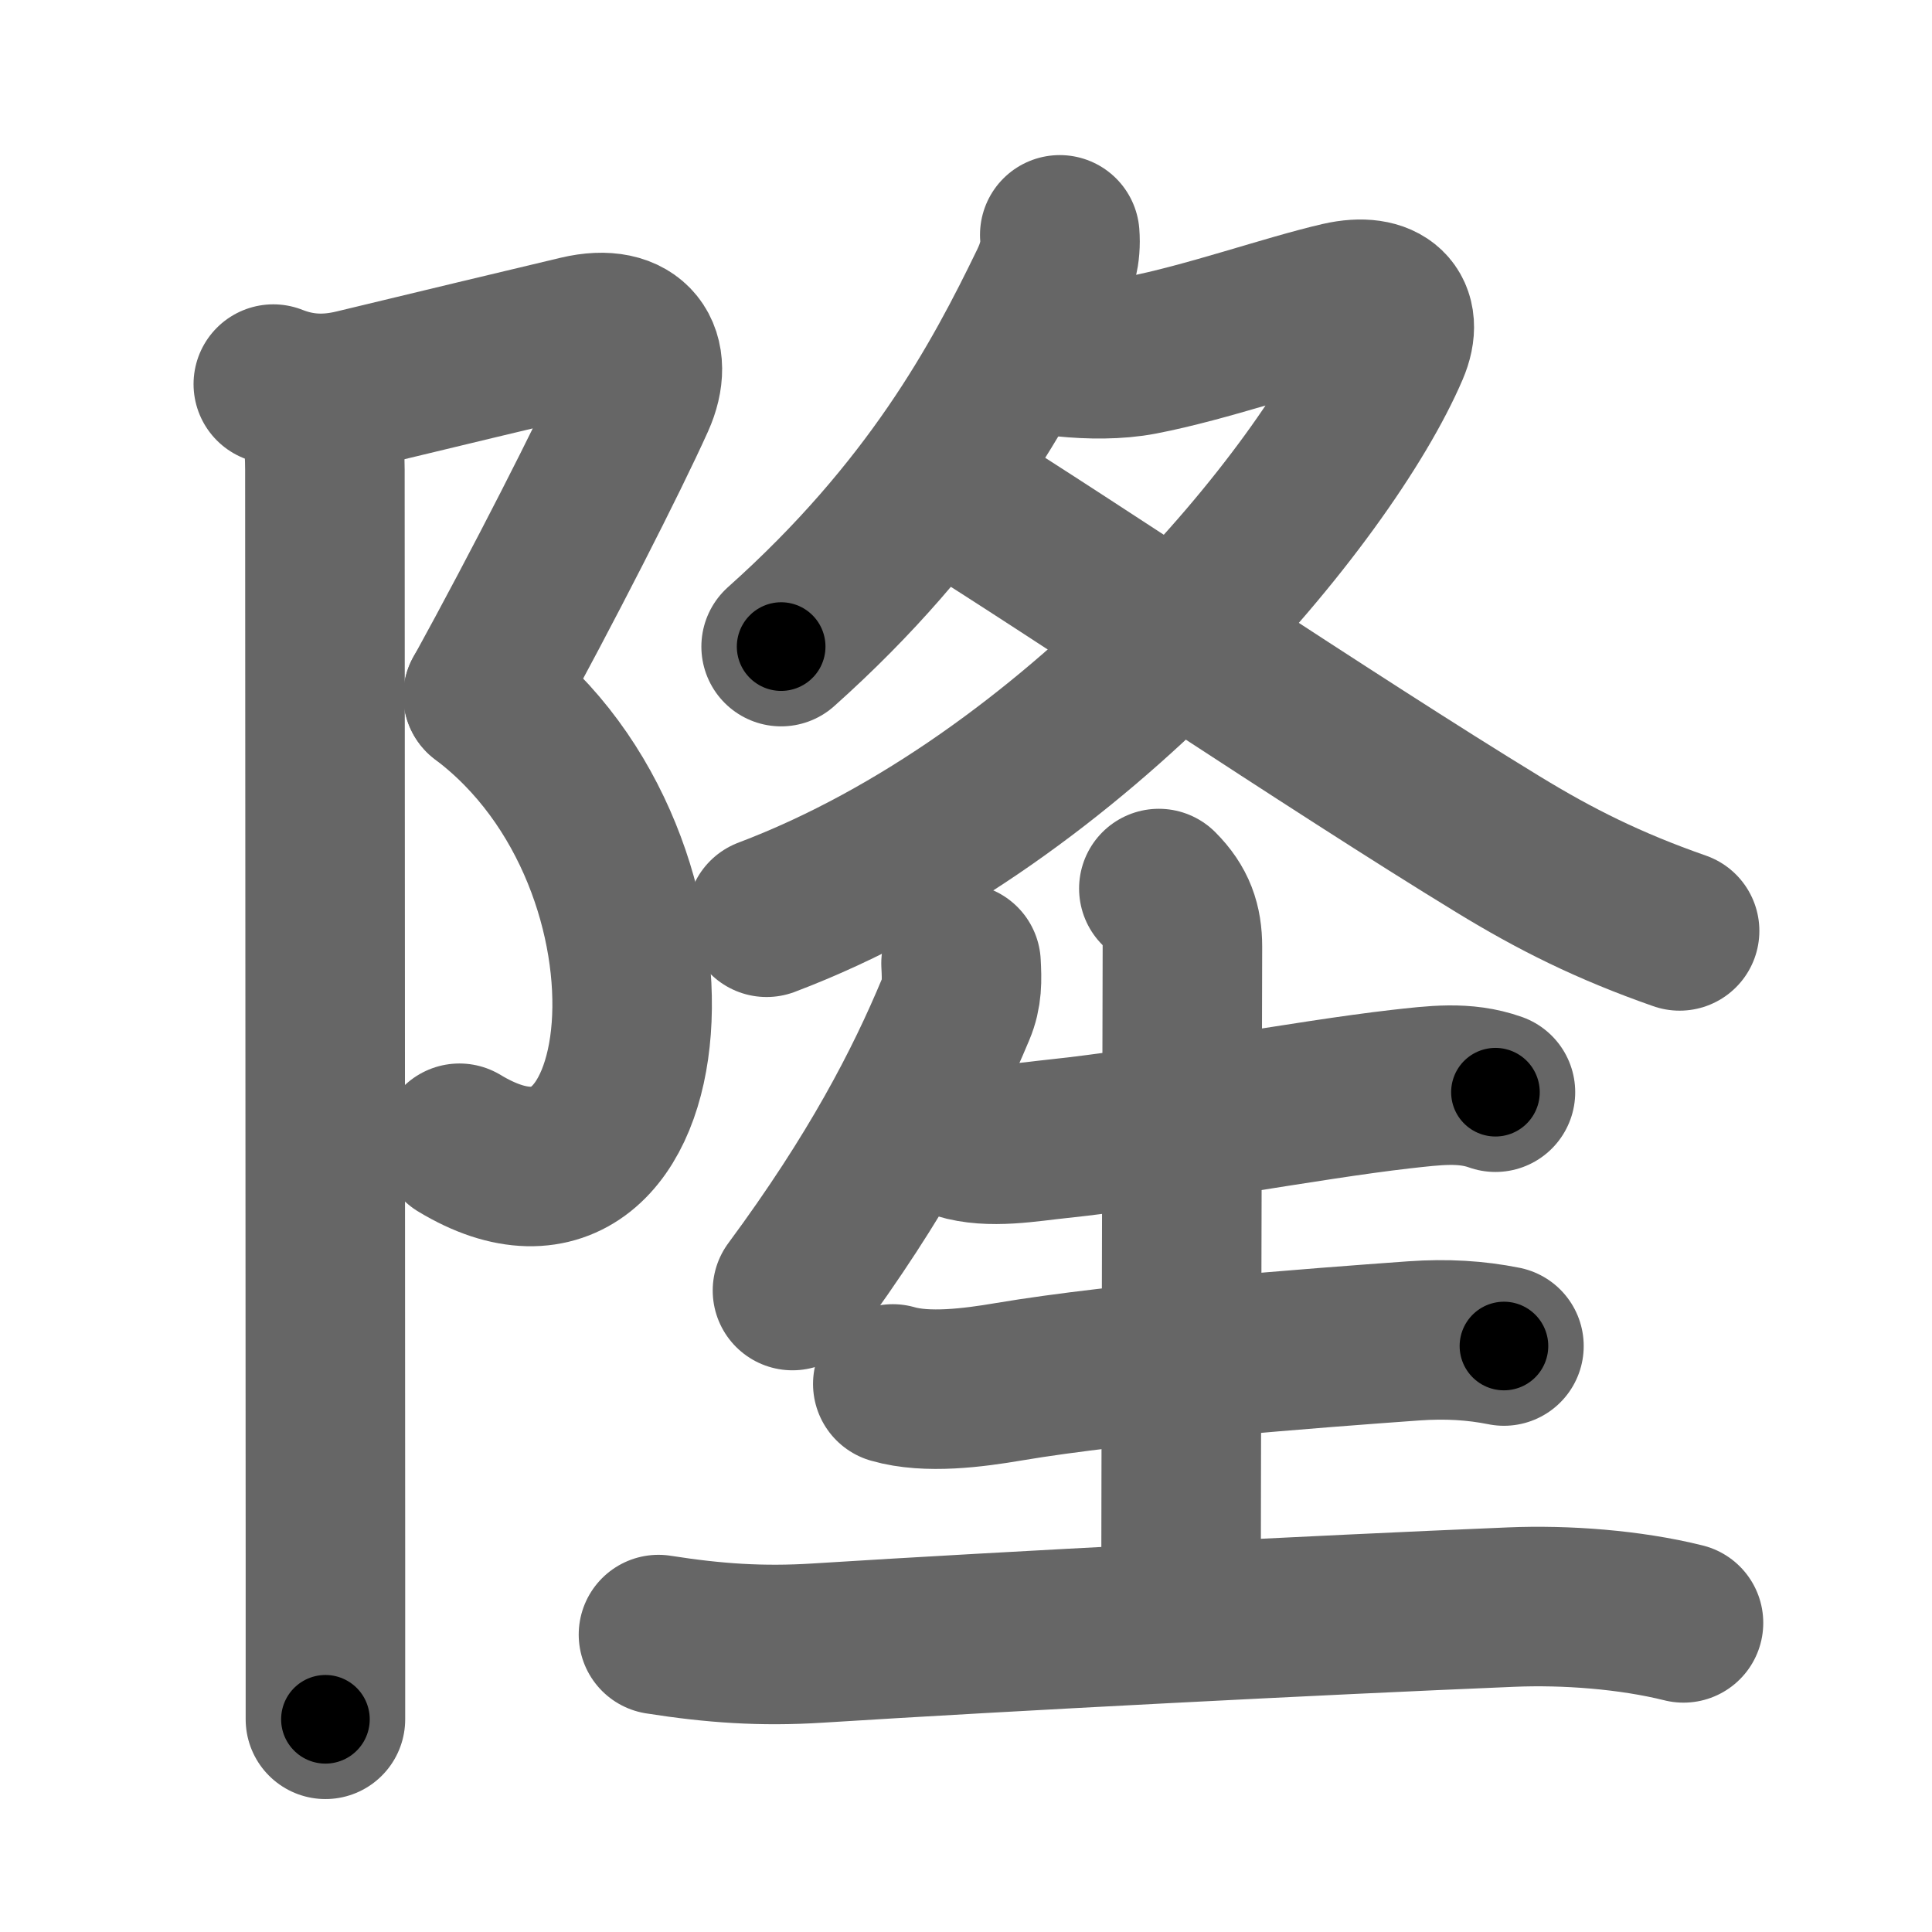 <svg xmlns="http://www.w3.org/2000/svg" width="109" height="109" viewBox="0 0 109 109" id="9686"><g fill="none" stroke="#666" stroke-width="9" stroke-linecap="round" stroke-linejoin="round"><g><g><path d="M15.42,21.67c1.52,0.6,2.99,0.67,4.61,0.28c5.48-1.32,8.6-2.07,12.64-3.03c3.08-0.73,4.27,1.13,3.17,3.58c-1.46,3.25-5.21,10.62-8.58,16.75" /><path d="M27.25,39.25c12.5,9.38,10.25,32.25-1.33,25.25" /><path d="M17.37,23c0.75,0.75,0.96,1.75,0.96,3.5c0,3.12,0.02,42.97,0.03,61.5c0,5.2,0,8.65,0,9" /></g><g><g><path d="M59.79,13.25c0.08,1-0.17,1.88-0.6,2.77c-2.7,5.58-6.6,12.85-15.12,20.46" /><path d="M60.08,20.14c1.39,0.14,2.95,0.16,4.3-0.1c3.65-0.7,8.29-2.34,11.26-3.02c2.42-0.55,3.61,0.61,2.74,2.63c-3.5,8.18-17.63,25.48-35.13,32.1" /><path d="M53.89,27.94c6.33,3.93,21.42,14.08,30.6,19.68c3.27,2,6.27,3.5,10.27,4.9" /></g><g><path d="M54.22,54.35c0.05,0.95,0.07,1.71-0.3,2.59c-1.8,4.31-4.42,9.39-9.21,15.87" /><path d="M54.12,64.29c1.75,0.54,3.87,0.13,5.64-0.05c5.3-0.55,14.07-2.2,19.25-2.79c1.9-0.21,3.62-0.45,5.36,0.17" /><path d="M65.38,50.13c1,1,1.33,1.99,1.33,3.28c0,0.6-0.08,33.07-0.08,37.59" /><path d="M50.37,78.08c1.93,0.56,4.58,0.21,6.52-0.12c6.52-1.1,17.32-1.91,22.87-2.31c1.86-0.13,3.49-0.03,5.09,0.29" /><path d="M37.15,92.22c3.12,0.49,5.82,0.68,8.98,0.48c10.95-0.69,28.25-1.58,39.12-2.03c3.09-0.13,6.72,0.14,9.73,0.89" /></g></g></g></g><g fill="none" stroke="#000" stroke-width="5" stroke-linecap="round" stroke-linejoin="round"><g><g><path d="M15.42,21.67c1.52,0.6,2.99,0.67,4.61,0.28c5.48-1.32,8.6-2.07,12.64-3.03c3.08-0.73,4.27,1.13,3.17,3.58c-1.46,3.25-5.21,10.62-8.58,16.75" stroke-dasharray="43.04" stroke-dashoffset="43.04"><animate id="0" attributeName="stroke-dashoffset" values="43.04;0" dur="0.43s" fill="freeze" begin="0s;9686.click" /></path><path d="M27.25,39.25c12.5,9.38,10.25,32.25-1.33,25.25" stroke-dasharray="36.29" stroke-dashoffset="36.29"><animate attributeName="stroke-dashoffset" values="36.29" fill="freeze" begin="9686.click" /><animate id="1" attributeName="stroke-dashoffset" values="36.29;0" dur="0.36s" fill="freeze" begin="0.end" /></path><path d="M17.37,23c0.75,0.75,0.96,1.75,0.96,3.5c0,3.12,0.02,42.97,0.03,61.5c0,5.2,0,8.65,0,9" stroke-dasharray="74.23" stroke-dashoffset="74.23"><animate attributeName="stroke-dashoffset" values="74.23" fill="freeze" begin="9686.click" /><animate id="2" attributeName="stroke-dashoffset" values="74.23;0" dur="0.56s" fill="freeze" begin="1.end" /></path></g><g><g><path d="M59.79,13.25c0.08,1-0.17,1.88-0.6,2.77c-2.7,5.58-6.6,12.85-15.12,20.46" stroke-dasharray="28.49" stroke-dashoffset="28.49"><animate attributeName="stroke-dashoffset" values="28.49" fill="freeze" begin="9686.click" /><animate id="3" attributeName="stroke-dashoffset" values="28.49;0" dur="0.28s" fill="freeze" begin="2.end" /></path><path d="M60.08,20.14c1.39,0.14,2.95,0.16,4.3-0.1c3.65-0.7,8.29-2.34,11.26-3.02c2.42-0.55,3.61,0.61,2.74,2.63c-3.5,8.18-17.63,25.48-35.13,32.1" stroke-dasharray="69.71" stroke-dashoffset="69.71"><animate attributeName="stroke-dashoffset" values="69.71" fill="freeze" begin="9686.click" /><animate id="4" attributeName="stroke-dashoffset" values="69.71;0" dur="0.52s" fill="freeze" begin="3.end" /></path><path d="M53.89,27.94c6.33,3.93,21.42,14.08,30.6,19.68c3.27,2,6.27,3.5,10.27,4.9" stroke-dasharray="47.79" stroke-dashoffset="47.79"><animate attributeName="stroke-dashoffset" values="47.79" fill="freeze" begin="9686.click" /><animate id="5" attributeName="stroke-dashoffset" values="47.79;0" dur="0.48s" fill="freeze" begin="4.end" /></path></g><g><path d="M54.22,54.35c0.05,0.95,0.07,1.71-0.3,2.59c-1.8,4.31-4.42,9.39-9.21,15.87" stroke-dasharray="21.03" stroke-dashoffset="21.03"><animate attributeName="stroke-dashoffset" values="21.03" fill="freeze" begin="9686.click" /><animate id="6" attributeName="stroke-dashoffset" values="21.03;0" dur="0.21s" fill="freeze" begin="5.end" /></path><path d="M54.12,64.29c1.75,0.54,3.87,0.13,5.64-0.05c5.3-0.55,14.07-2.2,19.25-2.79c1.9-0.21,3.62-0.45,5.36,0.17" stroke-dasharray="30.55" stroke-dashoffset="30.55"><animate attributeName="stroke-dashoffset" values="30.55" fill="freeze" begin="9686.click" /><animate id="7" attributeName="stroke-dashoffset" values="30.55;0" dur="0.31s" fill="freeze" begin="6.end" /></path><path d="M65.38,50.13c1,1,1.33,1.99,1.33,3.28c0,0.6-0.08,33.07-0.08,37.59" stroke-dasharray="41.24" stroke-dashoffset="41.24"><animate attributeName="stroke-dashoffset" values="41.24" fill="freeze" begin="9686.click" /><animate id="8" attributeName="stroke-dashoffset" values="41.24;0" dur="0.41s" fill="freeze" begin="7.end" /></path><path d="M50.37,78.08c1.93,0.56,4.58,0.21,6.52-0.12c6.52-1.1,17.32-1.91,22.87-2.31c1.86-0.13,3.49-0.03,5.09,0.29" stroke-dasharray="34.68" stroke-dashoffset="34.68"><animate attributeName="stroke-dashoffset" values="34.68" fill="freeze" begin="9686.click" /><animate id="9" attributeName="stroke-dashoffset" values="34.68;0" dur="0.35s" fill="freeze" begin="8.end" /></path><path d="M37.15,92.22c3.12,0.49,5.82,0.68,8.98,0.48c10.95-0.69,28.25-1.58,39.12-2.03c3.09-0.13,6.72,0.14,9.73,0.89" stroke-dasharray="57.99" stroke-dashoffset="57.99"><animate attributeName="stroke-dashoffset" values="57.99" fill="freeze" begin="9686.click" /><animate id="10" attributeName="stroke-dashoffset" values="57.99;0" dur="0.58s" fill="freeze" begin="9.end" /></path></g></g></g></g></svg>